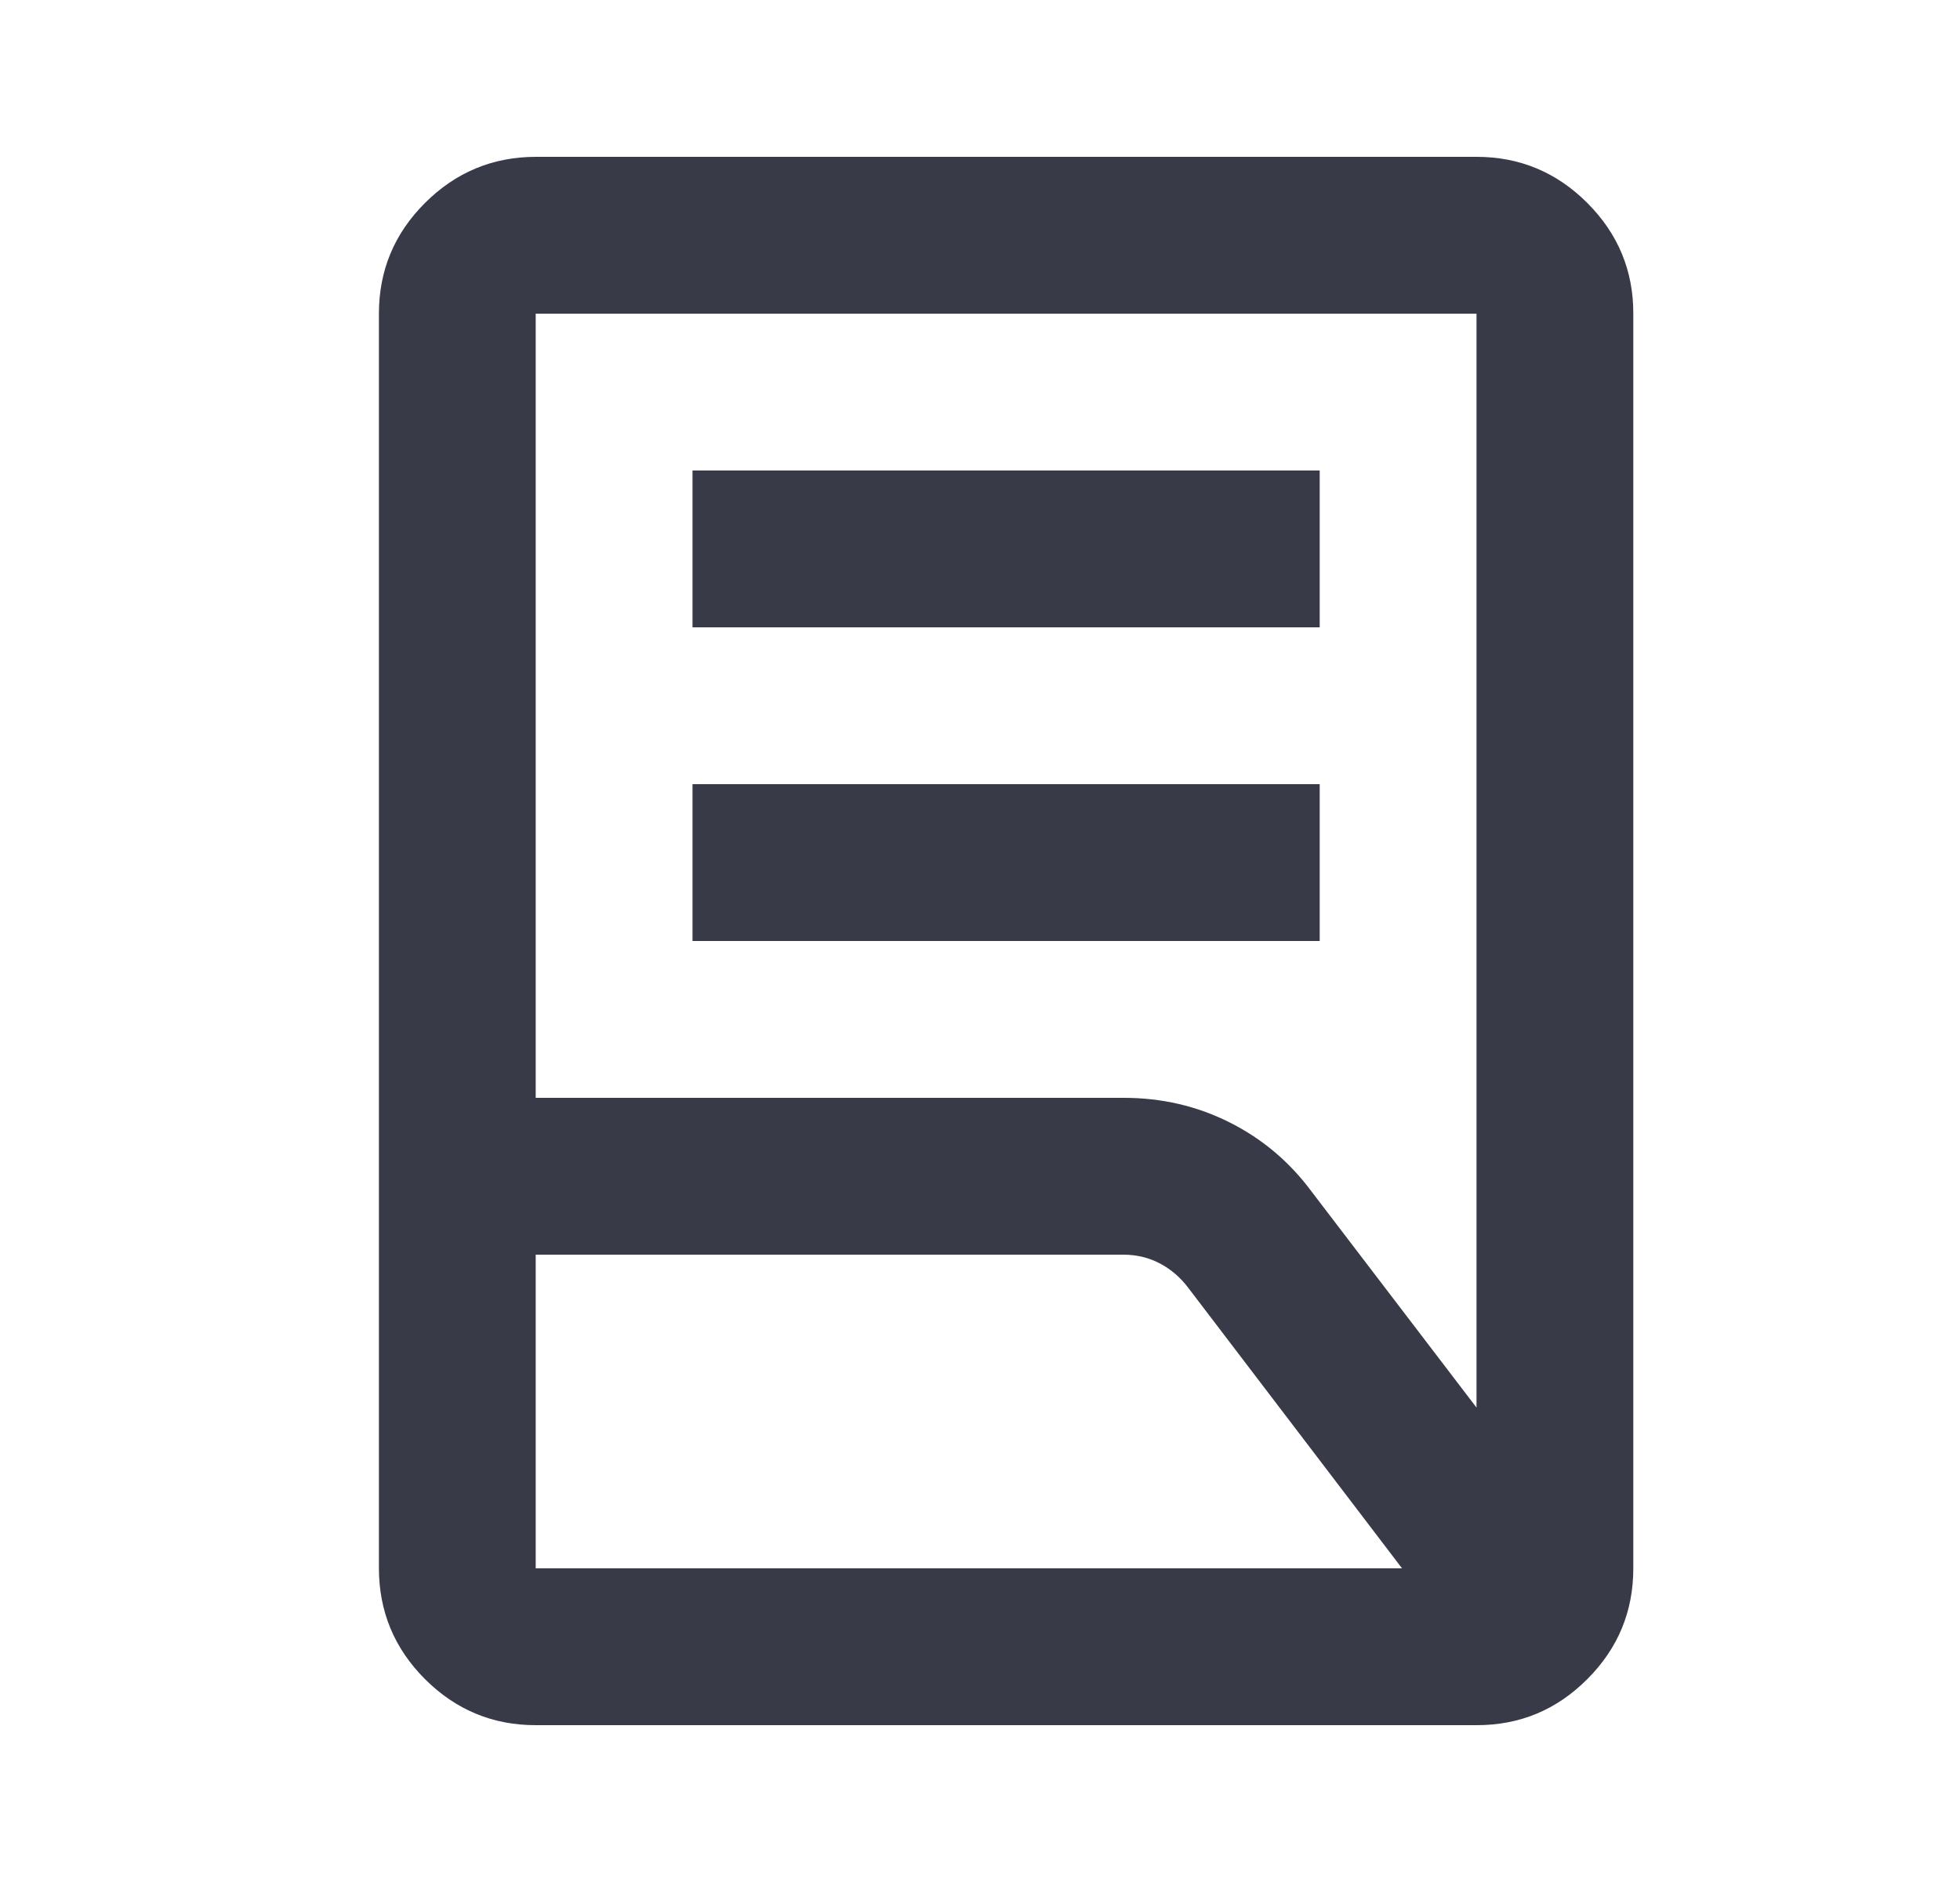 <svg width="25" height="24" viewBox="0 0 25 24" fill="none" xmlns="http://www.w3.org/2000/svg">
<path d="M8.833 12V10H16.833V12H8.833ZM8.833 8V6H16.833V8H8.833ZM6.833 14H14.333C14.817 14 15.267 14.104 15.683 14.313C16.1 14.522 16.45 14.817 16.733 15.2L18.833 17.95V4H6.833V14ZM6.833 20H17.883L15.158 16.425C15.058 16.292 14.938 16.188 14.796 16.113C14.655 16.038 14.501 16.001 14.333 16H6.833V20ZM18.833 22H6.833C6.283 22 5.813 21.804 5.421 21.413C5.03 21.022 4.834 20.551 4.833 20V4C4.833 3.45 5.029 2.979 5.421 2.588C5.813 2.197 6.284 2.001 6.833 2H18.833C19.383 2 19.854 2.196 20.246 2.588C20.638 2.98 20.834 3.451 20.833 4V20C20.833 20.55 20.638 21.021 20.246 21.413C19.855 21.805 19.384 22.001 18.833 22Z" fill="#383A47"/>
</svg>
